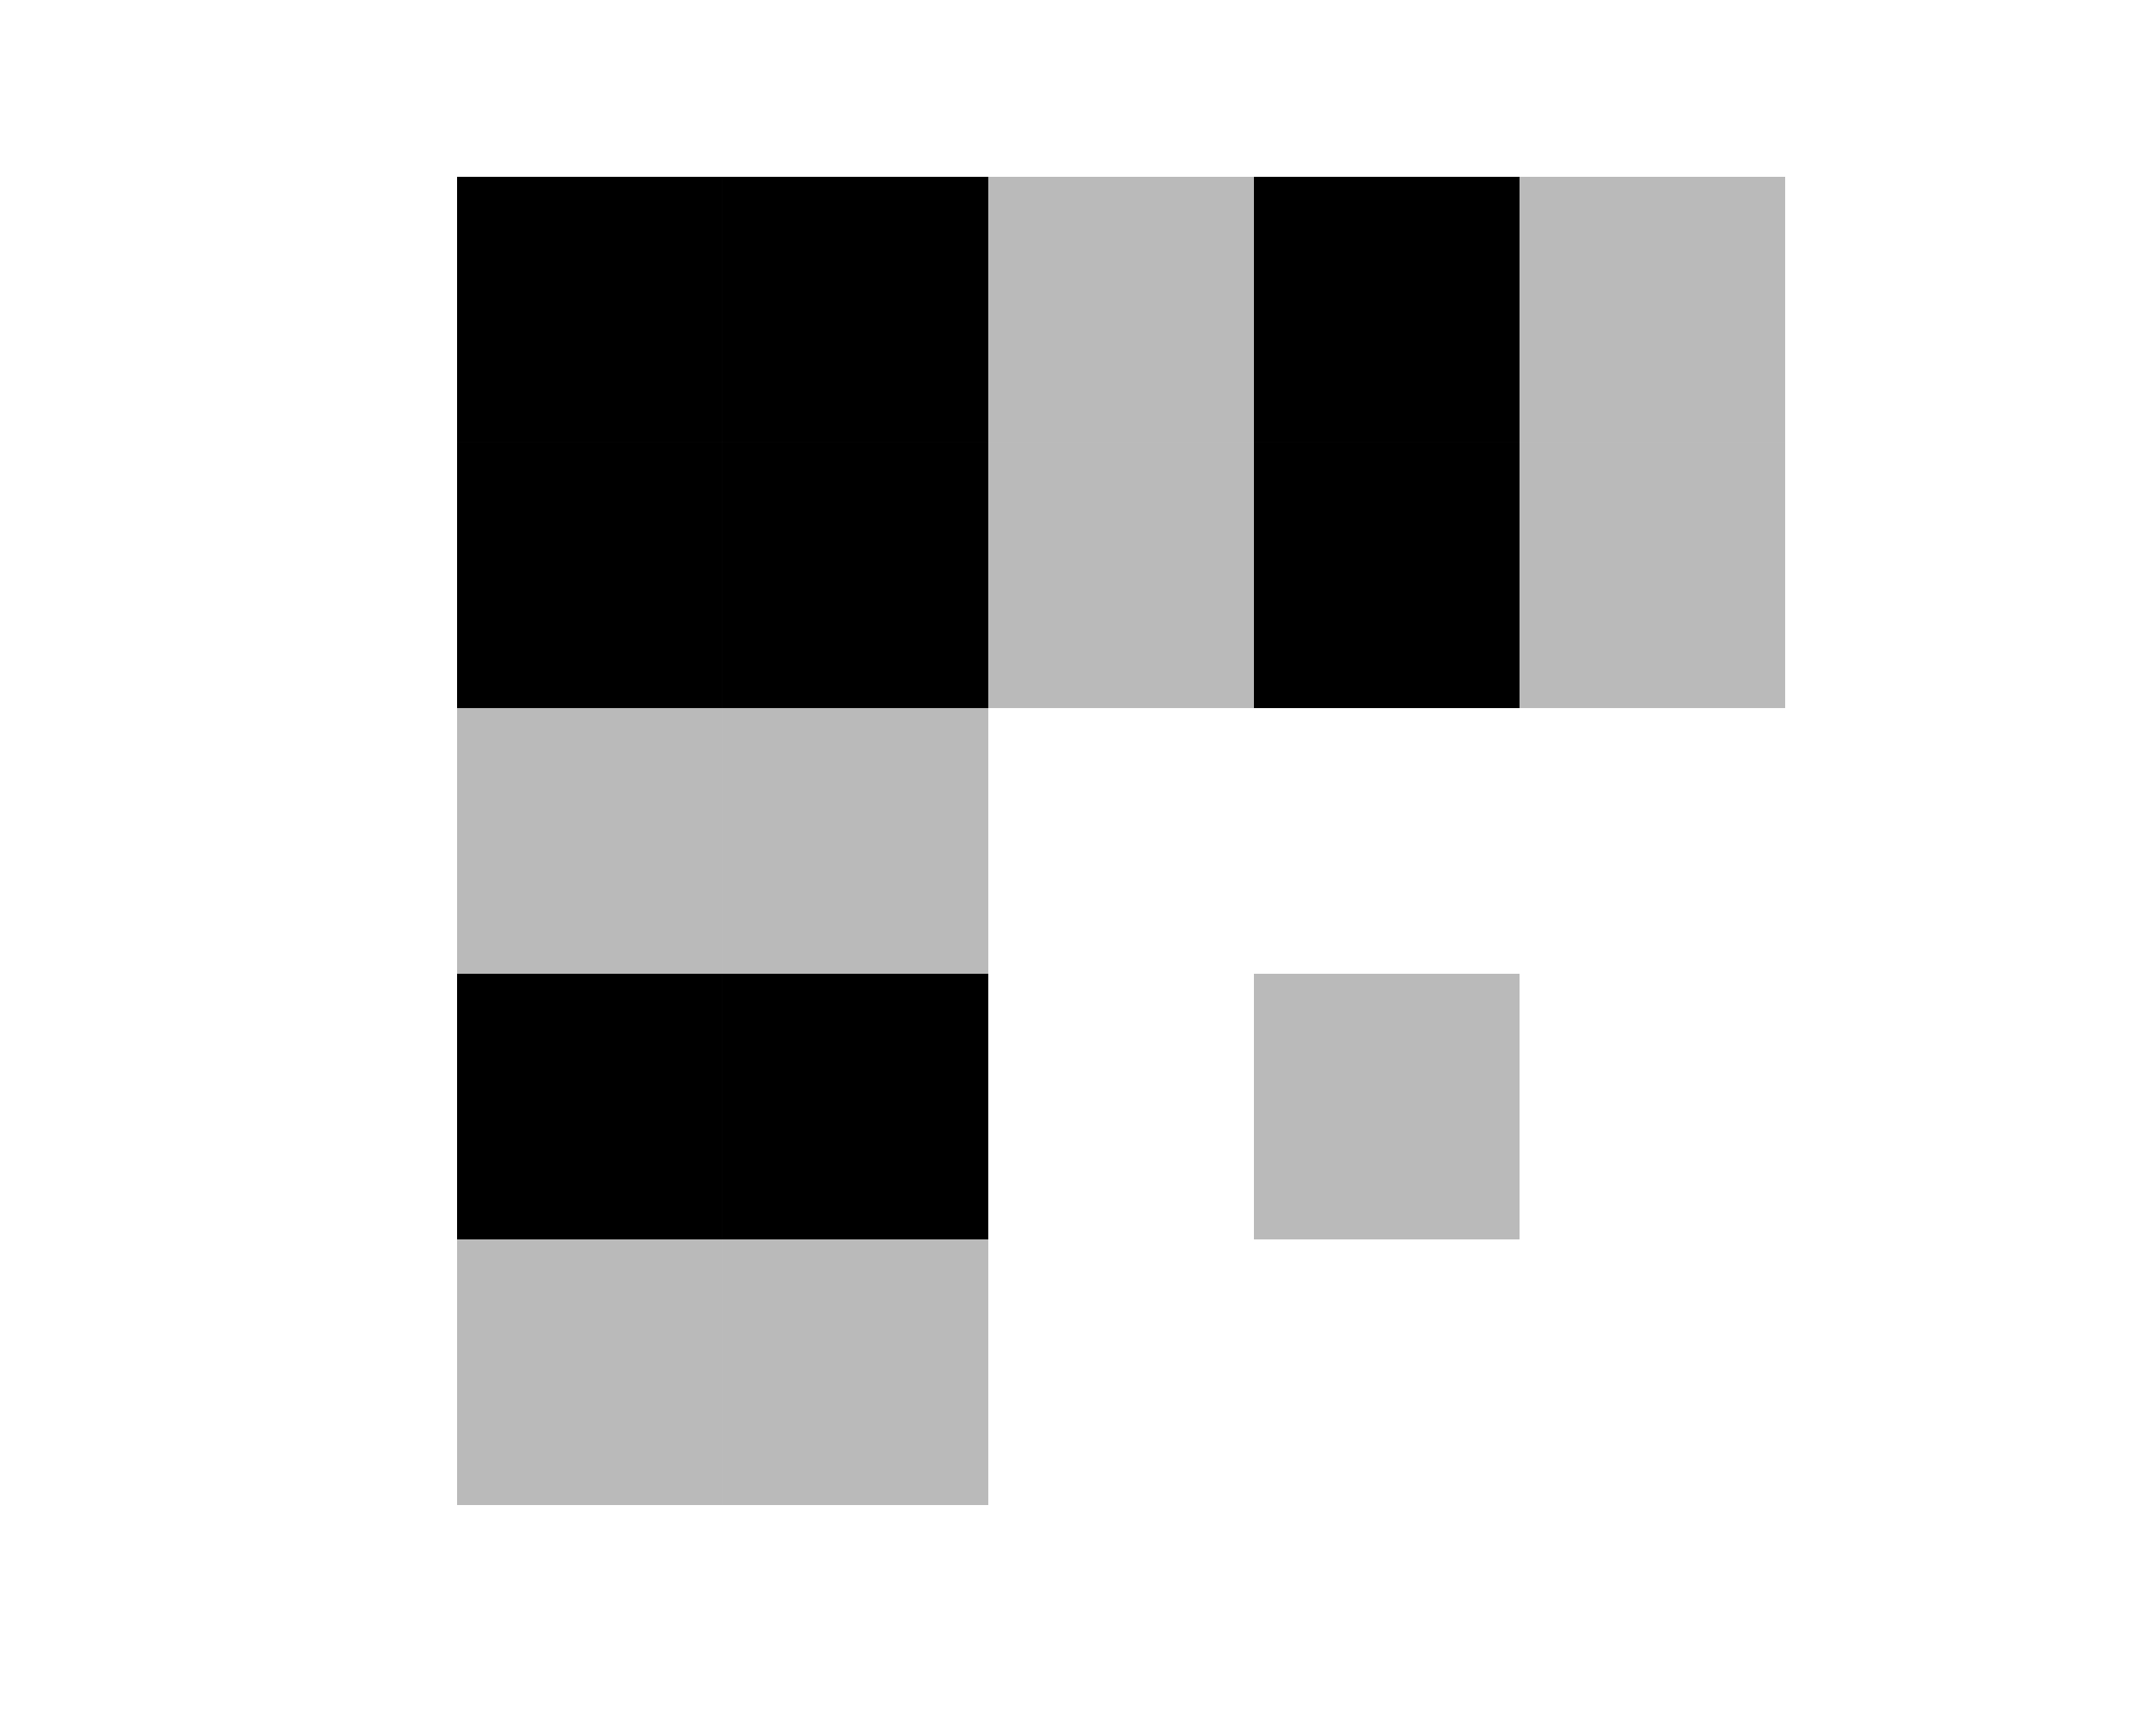 <?xml version='1.0' encoding='UTF-8' ?>
<svg xmlns='http://www.w3.org/2000/svg' xmlns:xlink='http://www.w3.org/1999/xlink' class='svglite' data-engine-version='2.0' width='720.00pt' height='576.00pt' viewBox='0 0 720.00 576.00'>
<defs>
  <style type='text/css'><![CDATA[
    .svglite line, .svglite polyline, .svglite polygon, .svglite path, .svglite rect, .svglite circle {
      fill: none;
      stroke: #000000;
      stroke-linecap: round;
      stroke-linejoin: round;
      stroke-miterlimit: 10.00;
    }
  ]]></style>
</defs>
<rect width='100%' height='100%' style='stroke: none; fill: #FFFFFF;'/>
<defs>
  <clipPath id='cpMC4wMHw3MjAuMDB8MC4wMHw1NzYuMDA='>
    <rect x='0.00' y='0.00' width='720.00' height='576.00' />
  </clipPath>
</defs>
<g clip-path='url(#cpMC4wMHw3MjAuMDB8MC4wMHw1NzYuMDA=)'>
</g>
<defs>
  <clipPath id='cpNTkuMDR8Njg5Ljc2fDU5LjA0fDUwMi41Ng=='>
    <rect x='59.04' y='59.04' width='630.72' height='443.52' />
  </clipPath>
</defs>
<g clip-path='url(#cpNTkuMDR8Njg5Ljc2fDU5LjA0fDUwMi41Ng==)'>
<rect x='152.64' y='413.86' width='88.70' height='88.70' style='stroke-width: 0.75; stroke: none; fill: #BABABA;' />
<rect x='152.64' y='325.15' width='88.70' height='88.70' style='stroke-width: 0.75; stroke: none; fill: #000000;' />
<rect x='152.64' y='236.45' width='88.70' height='88.70' style='stroke-width: 0.75; stroke: none; fill: #BABABA;' />
<rect x='152.64' y='147.74' width='88.70' height='88.70' style='stroke-width: 0.75; stroke: none; fill: #000000;' />
<rect x='152.64' y='59.04' width='88.70' height='88.70' style='stroke-width: 0.75; stroke: none; fill: #000000;' />
<rect x='241.34' y='413.86' width='88.70' height='88.70' style='stroke-width: 0.75; stroke: none; fill: #BABABA;' />
<rect x='241.34' y='325.15' width='88.70' height='88.70' style='stroke-width: 0.75; stroke: none; fill: #000000;' />
<rect x='241.34' y='236.45' width='88.70' height='88.70' style='stroke-width: 0.75; stroke: none; fill: #BABABA;' />
<rect x='241.34' y='147.74' width='88.70' height='88.70' style='stroke-width: 0.75; stroke: none; fill: #000000;' />
<rect x='241.34' y='59.04' width='88.70' height='88.70' style='stroke-width: 0.75; stroke: none; fill: #000000;' />
<rect x='330.05' y='413.86' width='88.70' height='88.70' style='stroke-width: 0.75; stroke: none; fill: #FFFFFF;' />
<rect x='330.05' y='325.15' width='88.70' height='88.70' style='stroke-width: 0.75; stroke: none; fill: #FFFFFF;' />
<rect x='330.05' y='236.45' width='88.70' height='88.70' style='stroke-width: 0.75; stroke: none; fill: #FFFFFF;' />
<rect x='330.05' y='147.74' width='88.70' height='88.70' style='stroke-width: 0.75; stroke: none; fill: #BABABA;' />
<rect x='330.05' y='59.04' width='88.70' height='88.70' style='stroke-width: 0.75; stroke: none; fill: #BABABA;' />
<rect x='418.75' y='413.86' width='88.70' height='88.70' style='stroke-width: 0.75; stroke: none; fill: #FFFFFF;' />
<rect x='418.75' y='325.15' width='88.70' height='88.70' style='stroke-width: 0.75; stroke: none; fill: #BABABA;' />
<rect x='418.75' y='236.45' width='88.70' height='88.70' style='stroke-width: 0.75; stroke: none; fill: #FFFFFF;' />
<rect x='418.75' y='147.74' width='88.70' height='88.70' style='stroke-width: 0.75; stroke: none; fill: #000000;' />
<rect x='418.75' y='59.04' width='88.70' height='88.70' style='stroke-width: 0.75; stroke: none; fill: #000000;' />
<rect x='507.46' y='413.86' width='88.70' height='88.70' style='stroke-width: 0.75; stroke: none; fill: #FFFFFF;' />
<rect x='507.46' y='325.15' width='88.70' height='88.70' style='stroke-width: 0.75; stroke: none; fill: #FFFFFF;' />
<rect x='507.46' y='236.45' width='88.70' height='88.70' style='stroke-width: 0.75; stroke: none; fill: #FFFFFF;' />
<rect x='507.46' y='147.74' width='88.70' height='88.70' style='stroke-width: 0.75; stroke: none; fill: #BABABA;' />
<rect x='507.46' y='59.04' width='88.70' height='88.70' style='stroke-width: 0.75; stroke: none; fill: #BABABA;' />
</g>
</svg>
